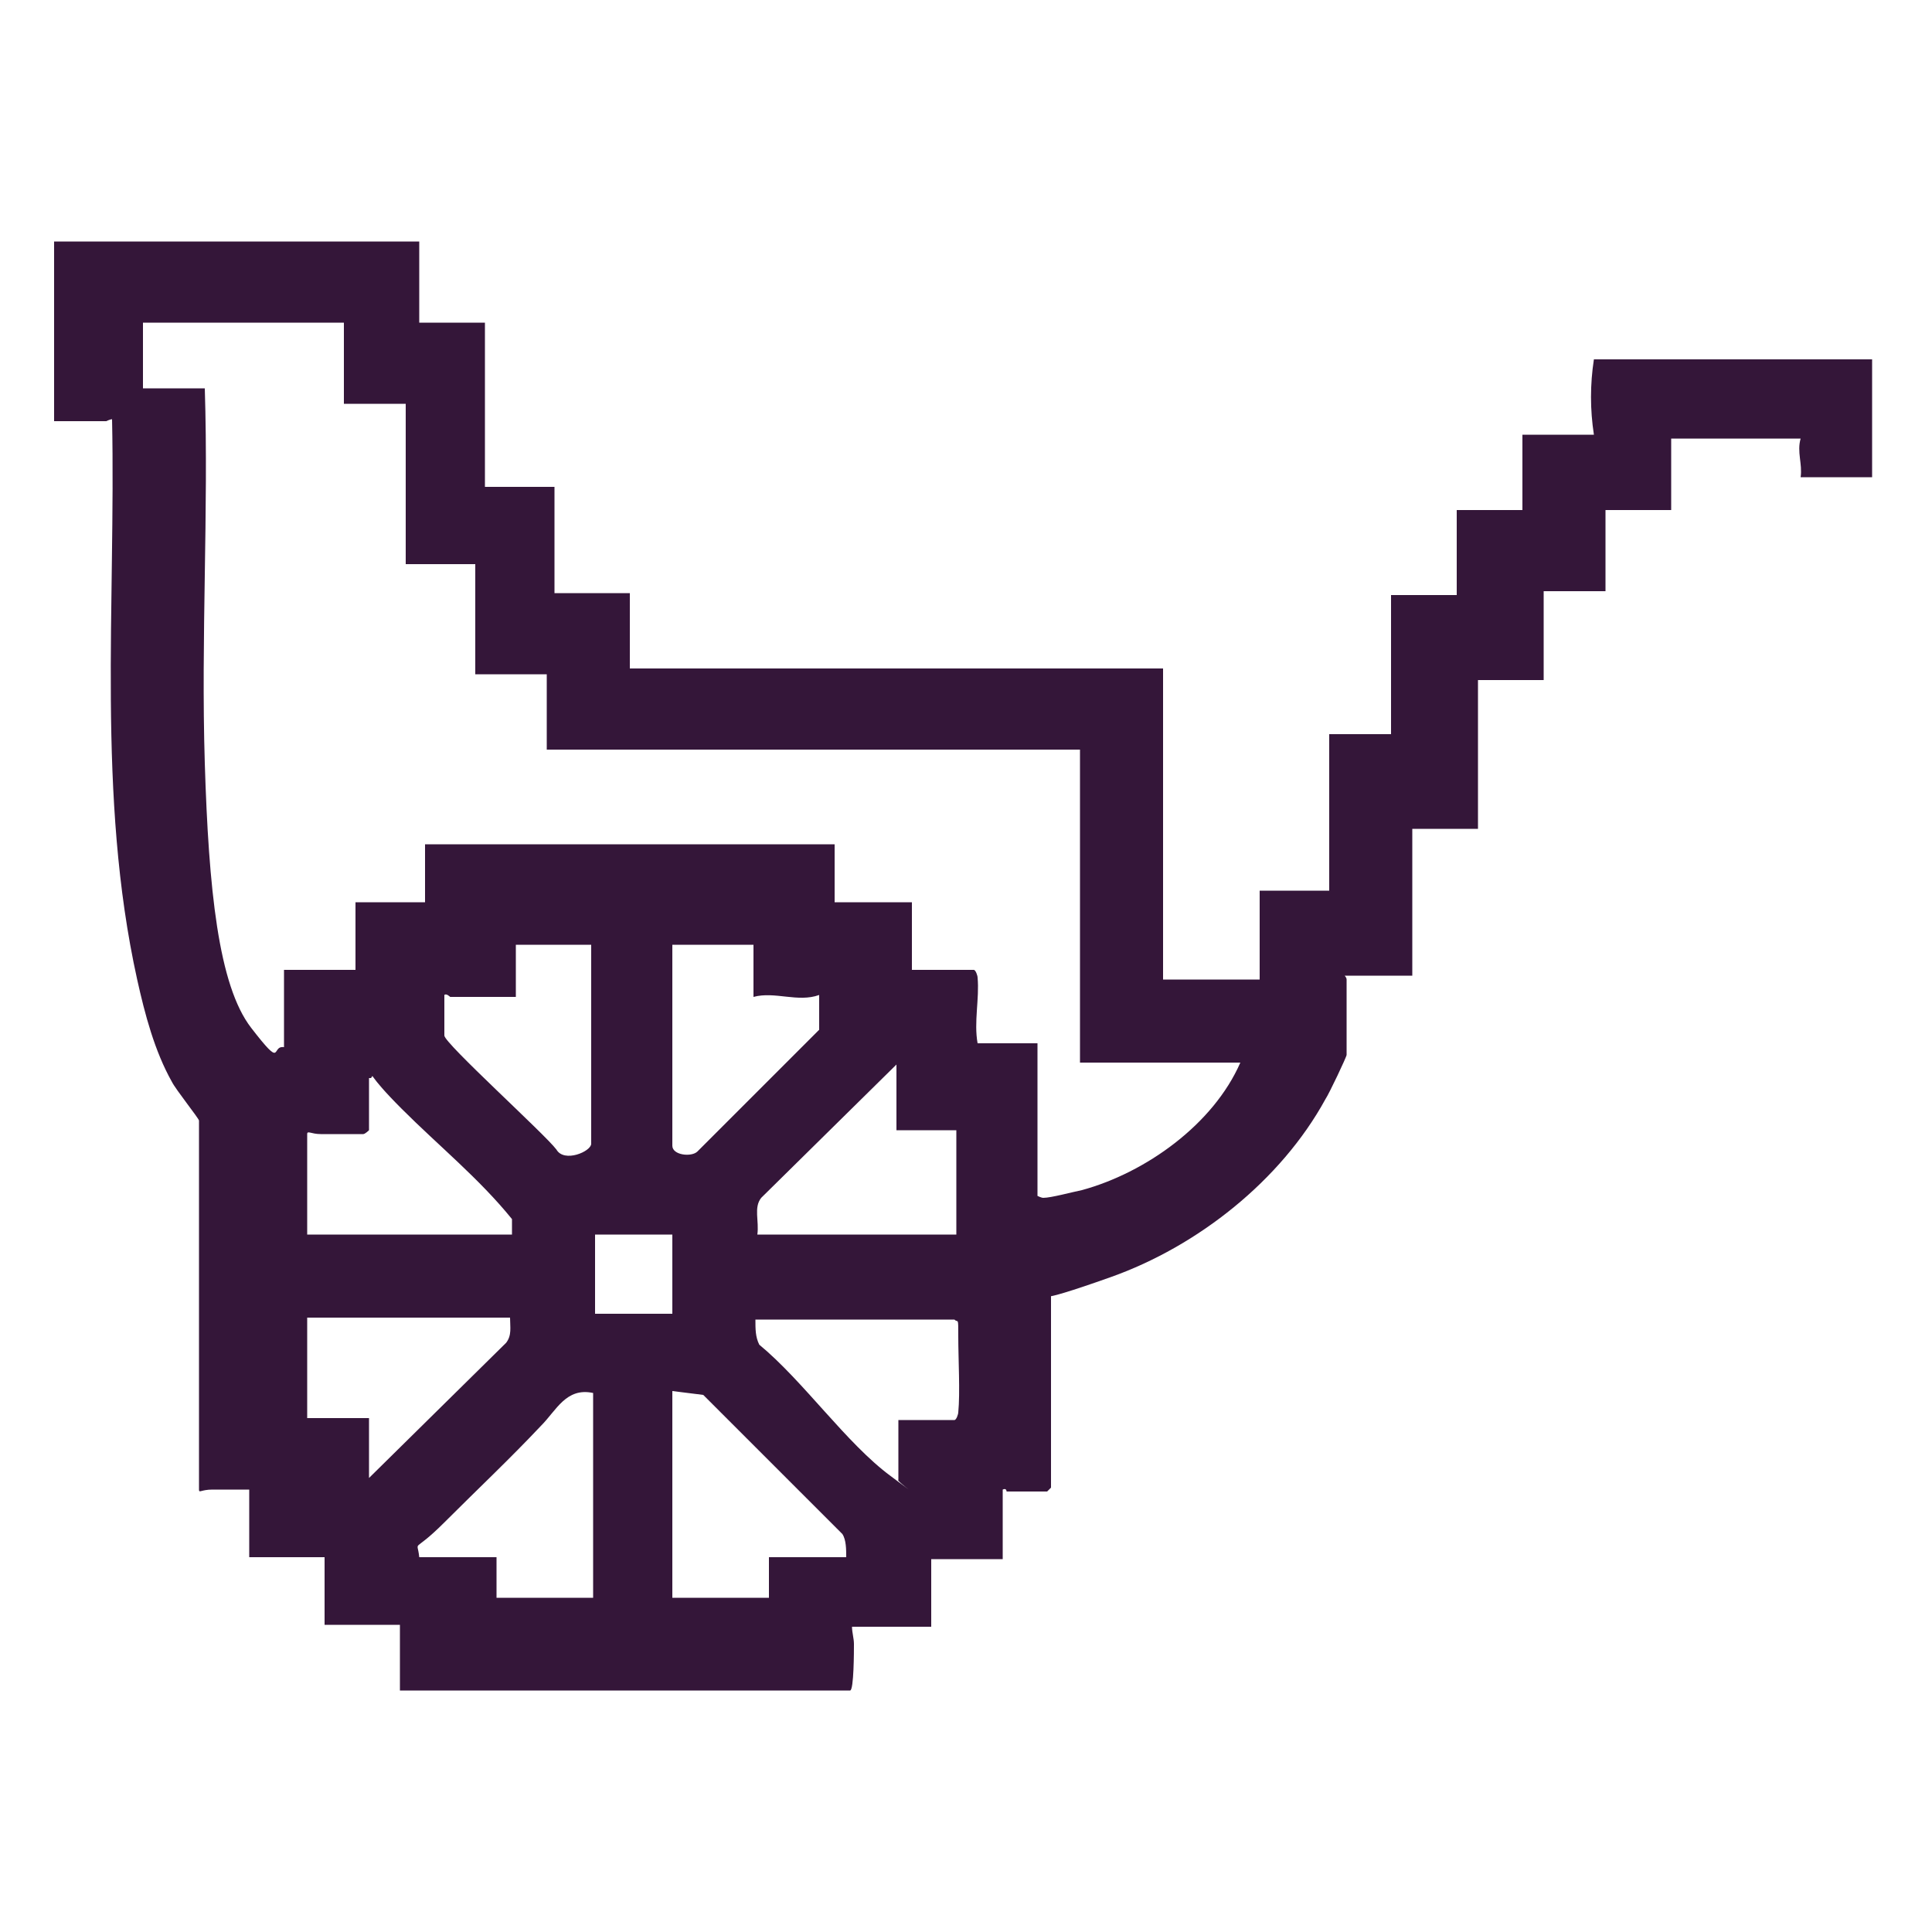 <?xml version="1.0" encoding="UTF-8"?>
<svg id="Layer_1" xmlns="http://www.w3.org/2000/svg" version="1.1" viewBox="0 0 100 100">
  <!-- Generator: Adobe Illustrator 29.5.1, SVG Export Plug-In . SVG Version: 2.1.0 Build 141)  -->
  <defs>
    <style>
      .st0 {
        fill: #341639;
      }
    </style>
  </defs>
  <g id="_x39_RKoLK.tif">
    <path class="st0" d="M21.7,12.5v4.2h3.4v8.5h3.6v5.5h3.9v3.9h27.6v16.1h5v-4.6h3.6v-8.1h3.2v-7.2h3.4v-4.4h3.4v-3.9h3.7c-.2-1.3-.2-2.6,0-3.9h14.4v6.1h-3.7c.1-.7-.2-1.3,0-2h-6.7v3.7h-3.4v4.2h-3.2v4.6h-3.4v7.7h-3.4v7.6h-3.5c0,0,.1.1.1.2v3.9c0,.1-.9,2-1.1,2.3-2.3,4.2-6.6,7.6-11.1,9.2s-3.1.8-3.1.9v10s-.2.2-.2.2h-2.1s0-.2-.2-.1v3.6h-3.7v3.5h-4.1c0,.3.1.6.1.9s0,2.4-.2,2.4h-23.3v-3.4h-3.9v-3.5h-3.9v-3.5c-.7,0-1.3,0-1.9,0s-.7.2-.7,0v-19.1c0-.1-1.2-1.6-1.4-2-.9-1.6-1.4-3.5-1.8-5.3-2.1-9.5-1.1-19.4-1.3-29-.1,0-.3.1-.3.1h-2.7v-9.3h18.7ZM17.6,16.7H7.4v3.4h3.2c.2,6.4-.2,12.9,0,19.4s.7,11.5,2.4,13.7,1,.9,1.7,1v-4h3.7v-3.5h3.6v-3h21.2v3h4v3.5h3.2c.1,0,.2.3.2.4.1,1.1-.2,2.3,0,3.4h3.1v7.9c0,0,.2.1.3.1.4,0,1.5-.3,2-.4,3.3-.9,6.8-3.4,8.2-6.6h-8.3v-16.2h-27.6v-3.9h-3.7v-5.7h-3.6v-8.3h-3.2v-4.2ZM30.6,48.9h-3.9v2.7h-3.4s-.2-.2-.3-.1v2.1c0,.4,5.2,5.1,5.8,5.9.4.7,1.8.1,1.8-.3v-10.3ZM39,48.9h-4.2v10.4c0,.5,1,.6,1.3.3l6.3-6.3v-1.8c-1.1.4-2.3-.2-3.4.1v-2.7ZM46.4,58.5v-3.4l-7,6.9c-.4.5-.1,1.2-.2,1.9h10.3v-5.4h-3.1ZM19.1,55.8v2.7c0,0-.2.2-.3.2-.5,0-1.7,0-2.2,0s-.7-.2-.7,0v5.2h10.6v-.8c-1.7-2.1-3.8-3.8-5.7-5.7s-1.4-1.8-1.6-1.6ZM34.8,63.9h-4v4.1h4v-4.1ZM26.5,68.2h-10.6v5.2h3.2v3.1l7.1-7c.3-.4.2-.8.2-1.3ZM46.6,73.5h2.8c.1,0,.2-.3.2-.4.1-1,0-2.8,0-3.9s0-.7-.2-.9h-10.3c0,.5,0,.9.2,1.3,2.3,1.9,4.5,5.1,6.8,6.8s.2.2.4.2v-3.1ZM43.8,80.6c0-.4,0-.9-.2-1.2l-7.2-7.2-1.6-.2v10.7h5v-2.1h4ZM30.7,72.1c-1.4-.3-1.9.9-2.7,1.7-1.6,1.7-3.3,3.3-5,5s-1.4.8-1.3,1.8h4v2.1h5v-10.6Z"/>
  </g>
</svg>